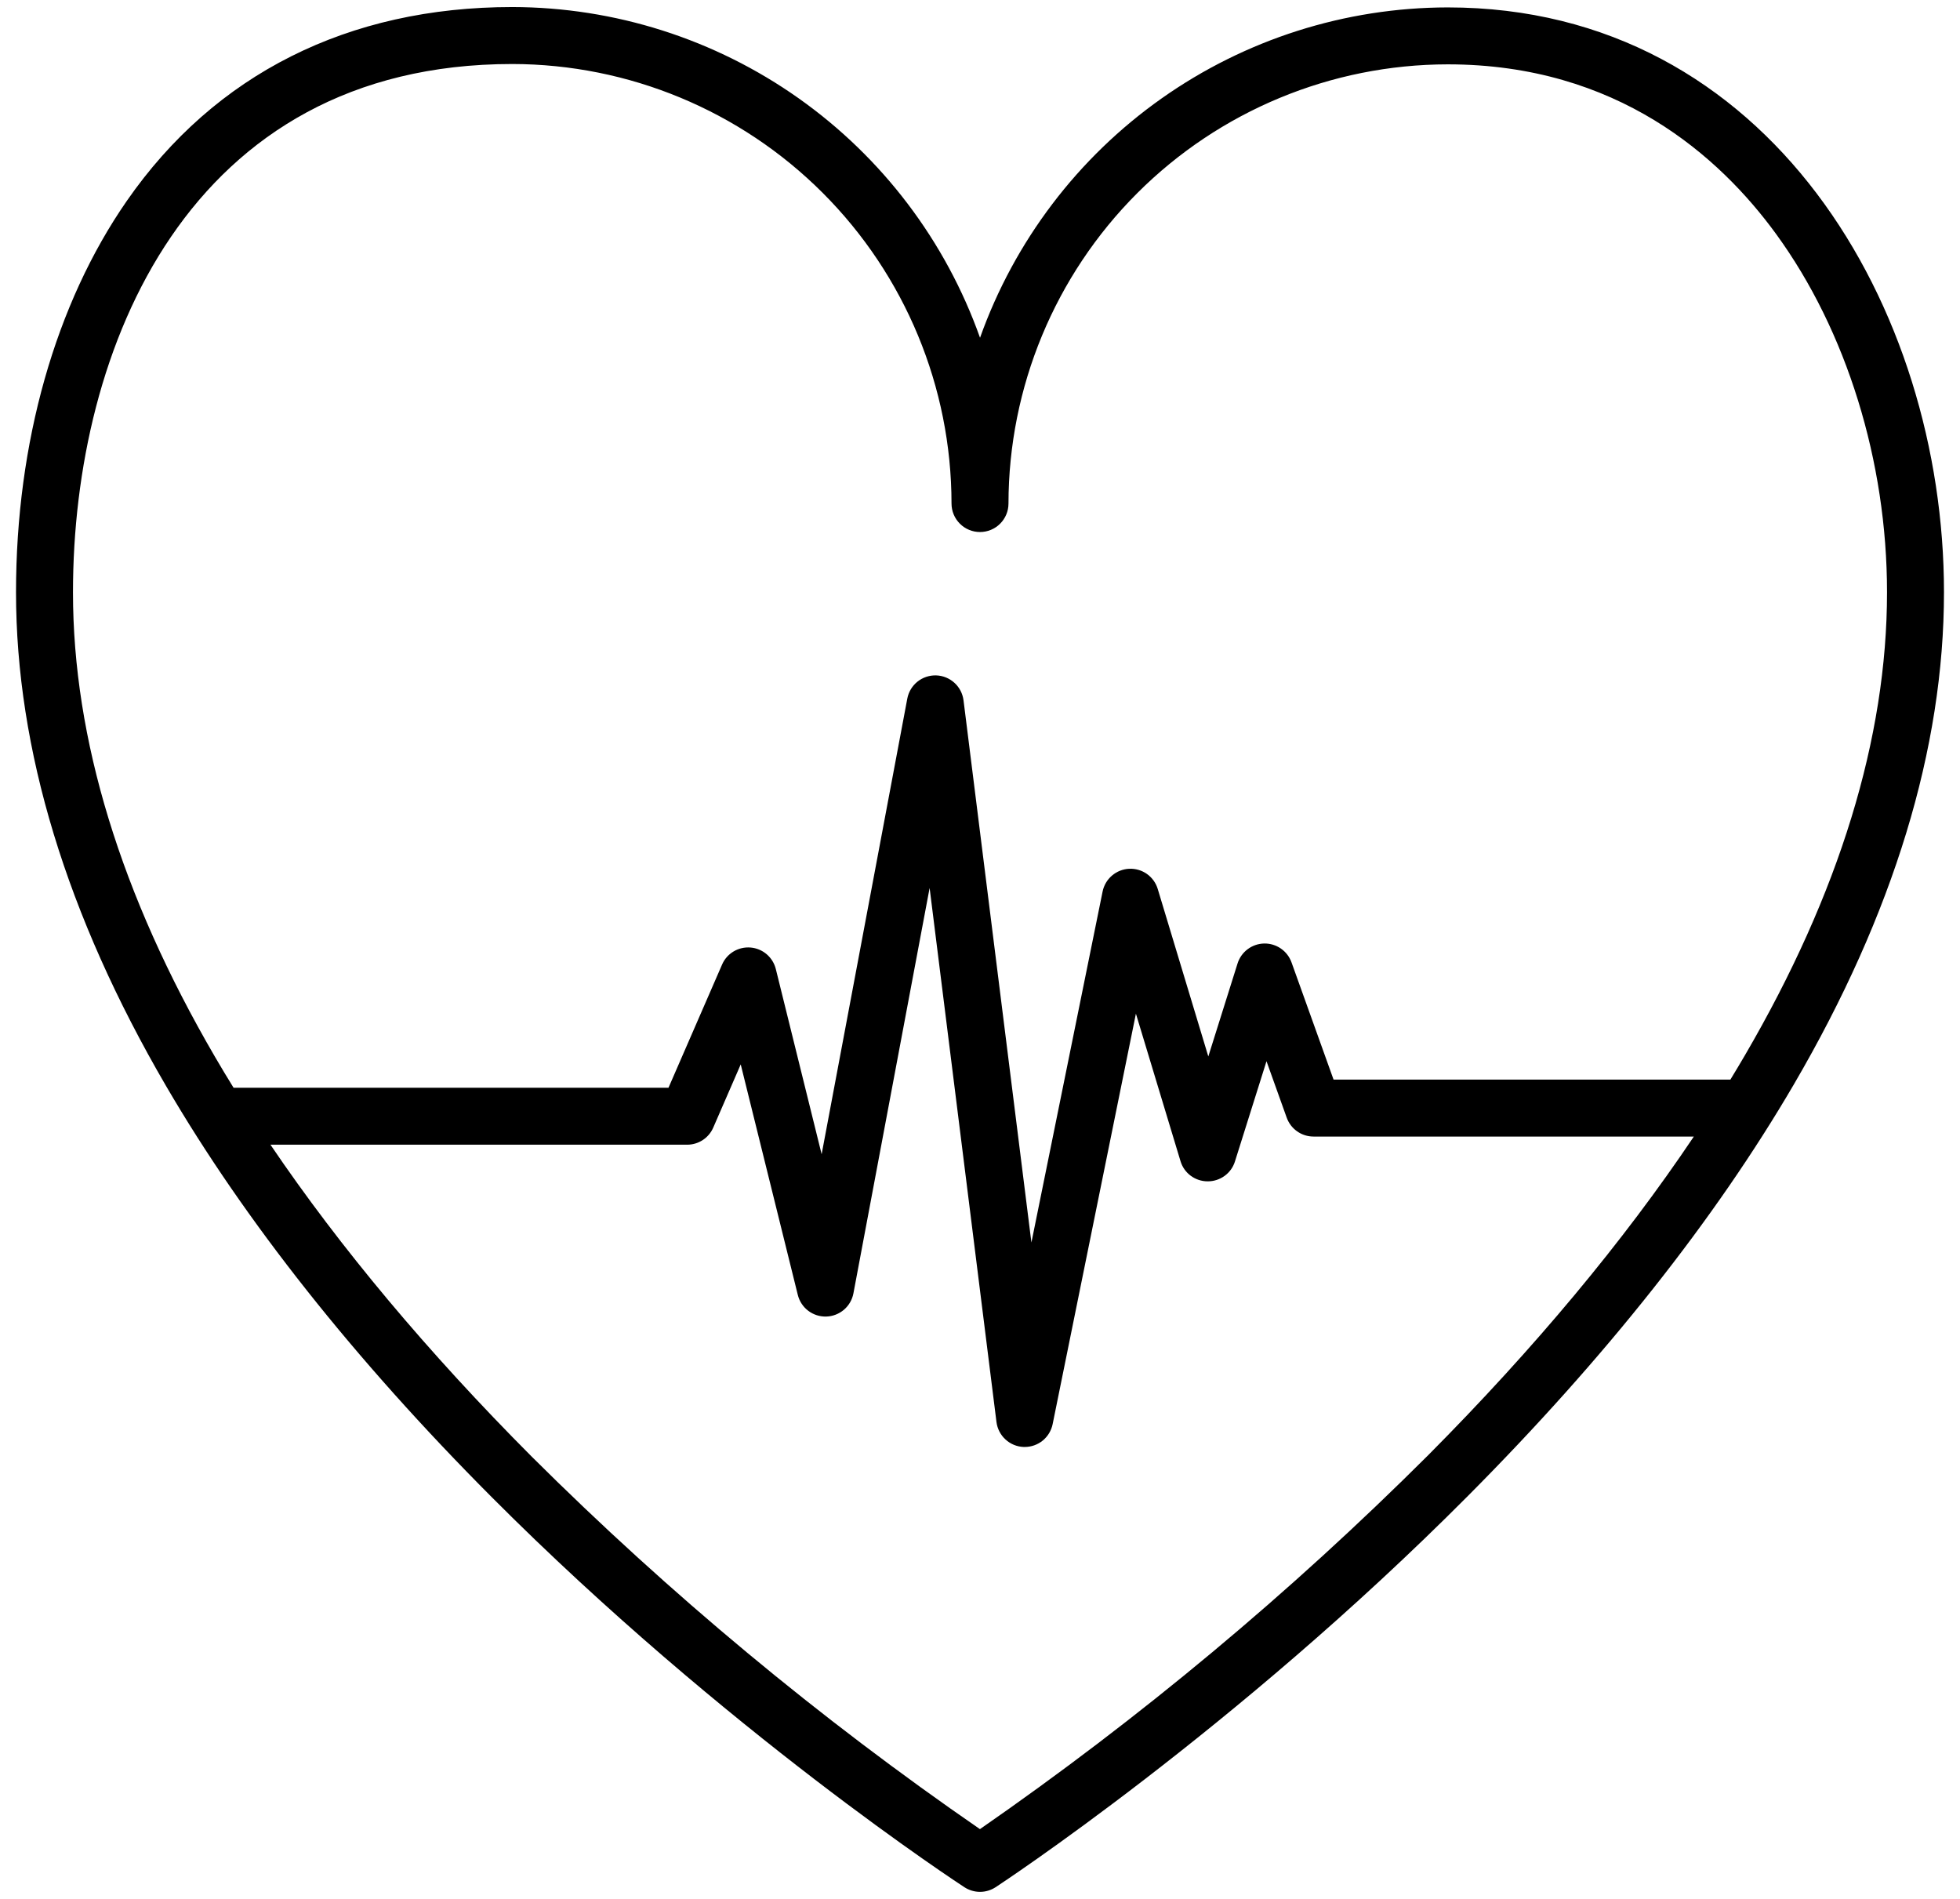 <svg width="64" height="62" viewBox="0 0 64 62" fill="none" xmlns="http://www.w3.org/2000/svg">
<path d="M47.273 0.242C43.926 0.246 40.662 1.284 37.928 3.215C35.194 5.146 33.124 7.875 32.001 11.028C30.88 7.872 28.81 5.141 26.076 3.208C23.341 1.275 20.076 0.235 16.727 0.23C11.368 0.23 7.017 2.418 4.143 6.556C1.809 9.917 0.523 14.457 0.523 19.339C0.523 24.462 2.172 29.886 5.423 35.459C7.997 39.871 11.578 44.391 16.068 48.894C23.687 56.535 31.418 61.571 31.495 61.621C31.646 61.718 31.822 61.77 32.001 61.77C32.181 61.77 32.357 61.717 32.508 61.619C32.585 61.569 40.315 56.501 47.932 48.843C52.422 44.331 56.003 39.809 58.577 35.403C61.828 29.836 63.477 24.431 63.477 19.337C63.477 10.081 57.798 0.242 47.273 0.242ZM46.638 47.509C42.131 52.006 37.231 56.094 31.998 59.722C26.765 56.114 21.866 52.043 17.361 47.558C13.962 44.146 11.105 40.733 8.831 37.375H22.438C22.619 37.375 22.796 37.322 22.947 37.223C23.099 37.124 23.218 36.982 23.29 36.816L24.187 34.753L26.051 42.28C26.102 42.486 26.222 42.669 26.391 42.797C26.56 42.925 26.767 42.992 26.98 42.986C27.192 42.98 27.395 42.901 27.557 42.764C27.718 42.626 27.828 42.437 27.867 42.228L30.355 28.993L32.538 46.431C32.566 46.649 32.67 46.851 32.833 47C32.995 47.149 33.205 47.236 33.426 47.244C33.438 47.244 33.45 47.244 33.461 47.244C33.676 47.244 33.883 47.17 34.05 47.034C34.215 46.898 34.329 46.709 34.372 46.499L37.091 33.097L38.548 37.915C38.605 38.105 38.722 38.271 38.881 38.389C39.041 38.507 39.234 38.571 39.432 38.571H39.438C39.635 38.572 39.827 38.509 39.987 38.393C40.147 38.277 40.265 38.113 40.324 37.925L41.355 34.649L42.015 36.492C42.08 36.673 42.199 36.829 42.355 36.939C42.512 37.05 42.699 37.109 42.891 37.109H55.309C53.012 40.532 50.107 44.019 46.638 47.509ZM61.617 19.337C61.617 24.092 60.057 29.177 56.98 34.45C56.825 34.716 56.665 34.983 56.502 35.25H43.545L42.172 31.422C42.106 31.239 41.985 31.081 41.824 30.97C41.664 30.86 41.473 30.802 41.278 30.806C41.084 30.81 40.895 30.875 40.739 30.992C40.584 31.109 40.468 31.271 40.41 31.457L39.455 34.494L37.804 29.026C37.744 28.827 37.62 28.655 37.451 28.535C37.282 28.416 37.078 28.356 36.871 28.366C36.664 28.375 36.466 28.454 36.309 28.589C36.152 28.723 36.044 28.907 36.003 29.11L33.679 40.568L31.462 22.866C31.434 22.646 31.329 22.443 31.165 22.294C31.001 22.145 30.79 22.059 30.568 22.052C30.346 22.046 30.13 22.118 29.957 22.257C29.784 22.396 29.667 22.592 29.626 22.81L26.829 37.686L25.333 31.64C25.286 31.451 25.181 31.282 25.034 31.156C24.886 31.03 24.702 30.953 24.508 30.937C24.314 30.921 24.12 30.966 23.954 31.065C23.787 31.165 23.655 31.314 23.578 31.493L21.828 35.516H7.627C7.419 35.179 7.215 34.842 7.02 34.506C3.943 29.227 2.383 24.124 2.383 19.339C2.383 11.382 6.139 2.09 16.727 2.09C20.53 2.095 24.177 3.609 26.866 6.3C29.555 8.99 31.067 12.637 31.07 16.441C31.07 16.688 31.168 16.924 31.343 17.099C31.517 17.273 31.753 17.371 32 17.371C32.247 17.371 32.483 17.273 32.657 17.099C32.832 16.924 32.93 16.688 32.93 16.441C32.934 12.639 34.447 8.994 37.136 6.305C39.825 3.617 43.471 2.105 47.273 2.101C52.8 2.101 56.154 5.113 57.994 7.639C60.297 10.799 61.617 15.064 61.617 19.337Z" fill="black"/>
</svg>
